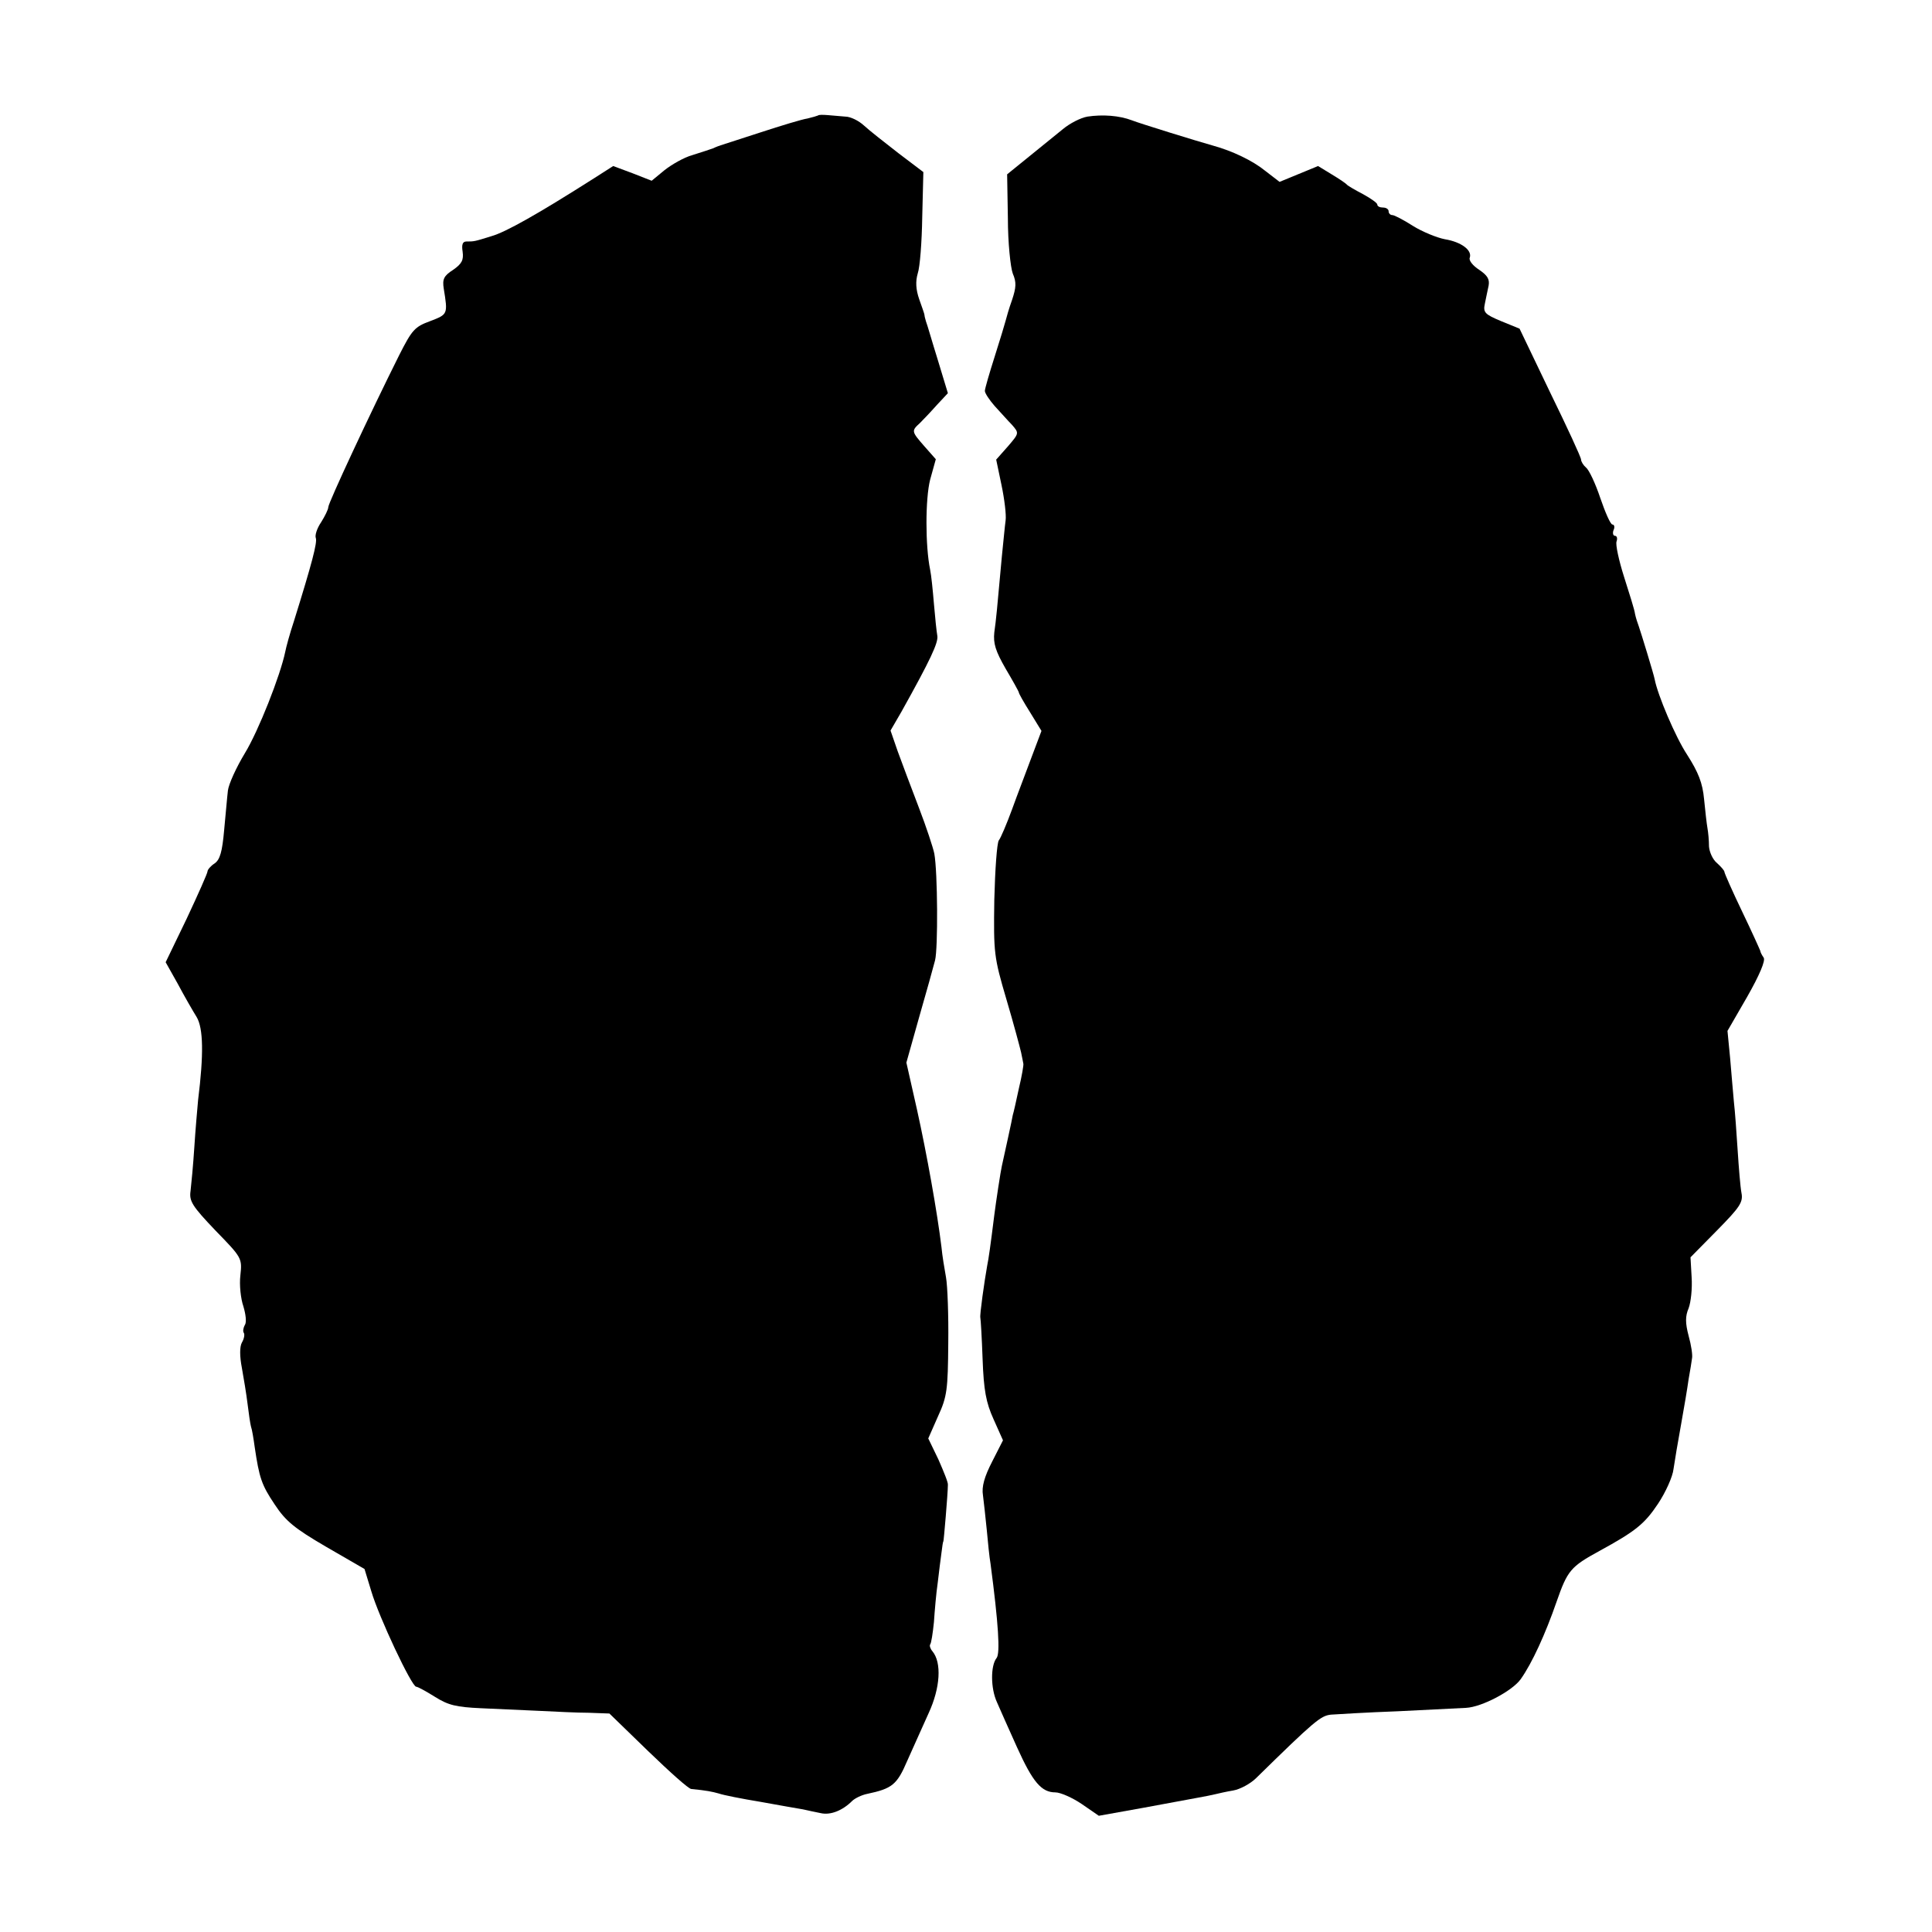 <?xml version="1.0" standalone="no"?>
<!DOCTYPE svg PUBLIC "-//W3C//DTD SVG 20010904//EN"
 "http://www.w3.org/TR/2001/REC-SVG-20010904/DTD/svg10.dtd">
<svg version="1.0" xmlns="http://www.w3.org/2000/svg"
 width="512pt" height="512pt" viewBox="0 0 512 512"
 preserveAspectRatio="xMidYMid meet">
<g transform="translate(0,512) scale(0.1,-0.1)"
fill="#000000" stroke="none">
<path d="M2168 4814 c-2 -1 -15 -5 -28 -8 -14 -2 -70 -19 -125 -37 -55 -18
-102 -33 -105 -34 -3 -1 -12 -4 -20 -8 -8 -3 -33 -11 -55 -18 -22 -6 -55 -25
-74 -40 l-34 -28 -51 20 -51 19 -50 -32 c-148 -94 -234 -143 -273 -154 -45
-14 -45 -14 -66 -14 -10 0 -13 -8 -10 -27 3 -22 -2 -32 -25 -48 -25 -16 -29
-25 -25 -50 11 -68 11 -68 -36 -86 -41 -15 -48 -23 -82 -90 -77 -154 -188
-392 -188 -403 0 -6 -9 -24 -19 -40 -11 -16 -17 -35 -14 -42 4 -12 -10 -66
-58 -220 -11 -33 -21 -70 -23 -81 -13 -63 -71 -210 -107 -269 -23 -38 -43 -82
-45 -99 -2 -16 -6 -64 -10 -105 -5 -57 -11 -78 -25 -88 -11 -7 -19 -17 -19
-21 0 -5 -25 -61 -55 -125 l-56 -116 32 -57 c17 -32 40 -72 50 -88 18 -30 19
-100 4 -220 -2 -22 -7 -78 -10 -125 -3 -47 -8 -99 -10 -116 -4 -27 4 -40 66
-105 70 -72 71 -73 66 -119 -3 -25 1 -62 8 -82 6 -20 9 -42 4 -49 -4 -7 -6
-17 -3 -21 3 -4 1 -16 -5 -26 -6 -11 -6 -36 0 -67 5 -28 12 -70 15 -95 3 -25
7 -52 9 -60 3 -8 7 -33 10 -55 12 -81 18 -100 53 -152 29 -44 52 -63 136 -112
l102 -59 18 -59 c20 -68 107 -253 119 -253 4 0 26 -12 50 -27 35 -22 56 -27
122 -30 44 -2 114 -5 155 -7 41 -2 100 -5 130 -5 l55 -2 102 -99 c57 -55 108
-101 115 -101 41 -4 55 -7 73 -12 11 -4 61 -14 110 -22 50 -9 100 -18 113 -20
12 -3 33 -7 47 -10 26 -6 58 7 83 32 7 7 25 16 40 19 66 14 79 24 106 87 15
34 41 91 57 127 31 67 35 134 10 164 -6 7 -8 15 -6 18 3 3 7 30 10 59 2 30 6
77 10 104 3 28 8 64 10 80 2 17 4 30 5 30 1 0 12 128 12 150 1 6 -11 35 -25
67 l-27 56 26 59 c24 52 26 71 27 193 1 74 -2 153 -6 175 -4 22 -10 58 -12 80
-11 91 -39 248 -65 365 l-28 124 34 121 c19 66 38 134 42 150 8 31 7 234 -2
283 -3 15 -21 70 -41 122 -20 52 -45 119 -56 149 l-19 55 29 50 c77 138 98
183 95 201 -2 11 -6 49 -9 85 -3 36 -7 76 -10 90 -13 63 -13 188 0 239 l15 54
-30 34 c-35 40 -35 41 -12 62 9 9 30 31 45 48 l29 31 -27 89 c-15 48 -28 94
-31 101 -2 7 -4 14 -4 17 0 3 -7 22 -14 42 -9 26 -10 47 -4 68 6 17 11 84 12
149 l3 120 -66 50 c-36 28 -77 60 -91 73 -14 13 -36 24 -50 24 -14 1 -35 3
-47 4 -12 1 -24 1 -25 -1z"/>
<path d="M2882 4811 c-18 -3 -47 -18 -65 -33 -17 -14 -58 -47 -90 -73 l-58
-47 2 -117 c0 -64 7 -130 13 -146 10 -23 9 -37 -2 -70 -8 -22 -15 -47 -17 -55
-2 -8 -15 -51 -29 -95 -14 -44 -26 -85 -26 -91 0 -6 12 -24 26 -40 15 -16 35
-39 46 -50 19 -22 19 -22 -11 -57 l-31 -35 14 -67 c8 -38 13 -80 11 -94 -2
-14 -6 -57 -10 -96 -13 -143 -15 -166 -20 -201 -3 -29 3 -49 30 -96 19 -32 35
-61 35 -63 0 -3 13 -26 30 -53 l30 -49 -26 -69 c-14 -38 -38 -100 -52 -139
-14 -38 -30 -76 -35 -82 -5 -7 -10 -78 -12 -158 -2 -141 -1 -151 32 -263 19
-64 36 -128 39 -141 3 -13 5 -26 6 -30 1 -3 -4 -33 -12 -66 -7 -33 -14 -64
-16 -70 -1 -8 -23 -108 -29 -135 -3 -12 -16 -98 -20 -130 -10 -80 -15 -116
-19 -135 -7 -39 -20 -130 -18 -137 1 -4 4 -53 6 -110 3 -82 9 -115 29 -159
l25 -56 -29 -57 c-20 -39 -28 -66 -24 -89 2 -17 7 -59 10 -91 3 -33 7 -73 10
-90 21 -159 26 -238 16 -250 -16 -20 -16 -80 1 -117 8 -19 32 -72 53 -119 42
-93 65 -120 102 -120 13 0 45 -14 70 -31 l45 -31 117 21 c64 12 130 24 146 27
17 3 37 7 45 9 8 2 30 7 48 10 18 3 46 18 61 33 155 152 171 165 198 168 15 1
95 6 178 9 82 4 164 8 180 9 42 2 123 45 145 76 30 42 66 121 95 205 29 83 37
93 114 135 95 52 119 71 155 125 20 30 39 72 41 92 3 21 12 74 20 118 8 44 17
98 20 120 4 22 8 47 9 55 2 8 -2 35 -9 60 -9 34 -9 52 0 73 6 16 10 52 8 82
l-3 53 70 71 c61 62 70 75 65 100 -3 16 -7 66 -10 112 -3 46 -7 104 -10 129
-2 25 -7 77 -10 116 l-7 72 52 90 c33 58 49 96 44 104 -5 7 -9 15 -9 18 -1 3
-22 50 -48 104 -26 54 -47 102 -47 105 0 4 -9 14 -20 24 -11 9 -20 29 -21 44
0 16 -2 37 -4 48 -2 11 -6 46 -9 77 -4 43 -15 71 -45 118 -31 47 -78 158 -86
200 -2 12 -37 126 -42 140 -3 8 -8 23 -10 33 -1 10 -15 54 -29 98 -14 44 -23
86 -20 94 3 8 1 15 -4 15 -5 0 -7 7 -4 15 4 8 2 15 -3 15 -5 0 -19 32 -32 70
-13 39 -30 75 -38 81 -7 6 -13 16 -13 21 0 6 -37 86 -82 178 l-81 169 -49 20
c-43 18 -48 23 -43 46 3 14 7 35 10 48 3 17 -3 27 -25 42 -17 11 -28 25 -25
32 7 20 -23 42 -66 49 -21 4 -60 20 -84 35 -25 16 -50 29 -55 29 -6 0 -10 5
-10 10 0 6 -7 10 -15 10 -8 0 -15 3 -15 8 0 4 -17 16 -37 27 -21 11 -40 22
-43 25 -3 4 -21 16 -41 28 l-36 22 -51 -21 -51 -21 -39 30 c-32 26 -86 52
-137 66 -43 12 -195 59 -215 67 -34 13 -78 16 -118 10z"/>
</g>
</svg>
